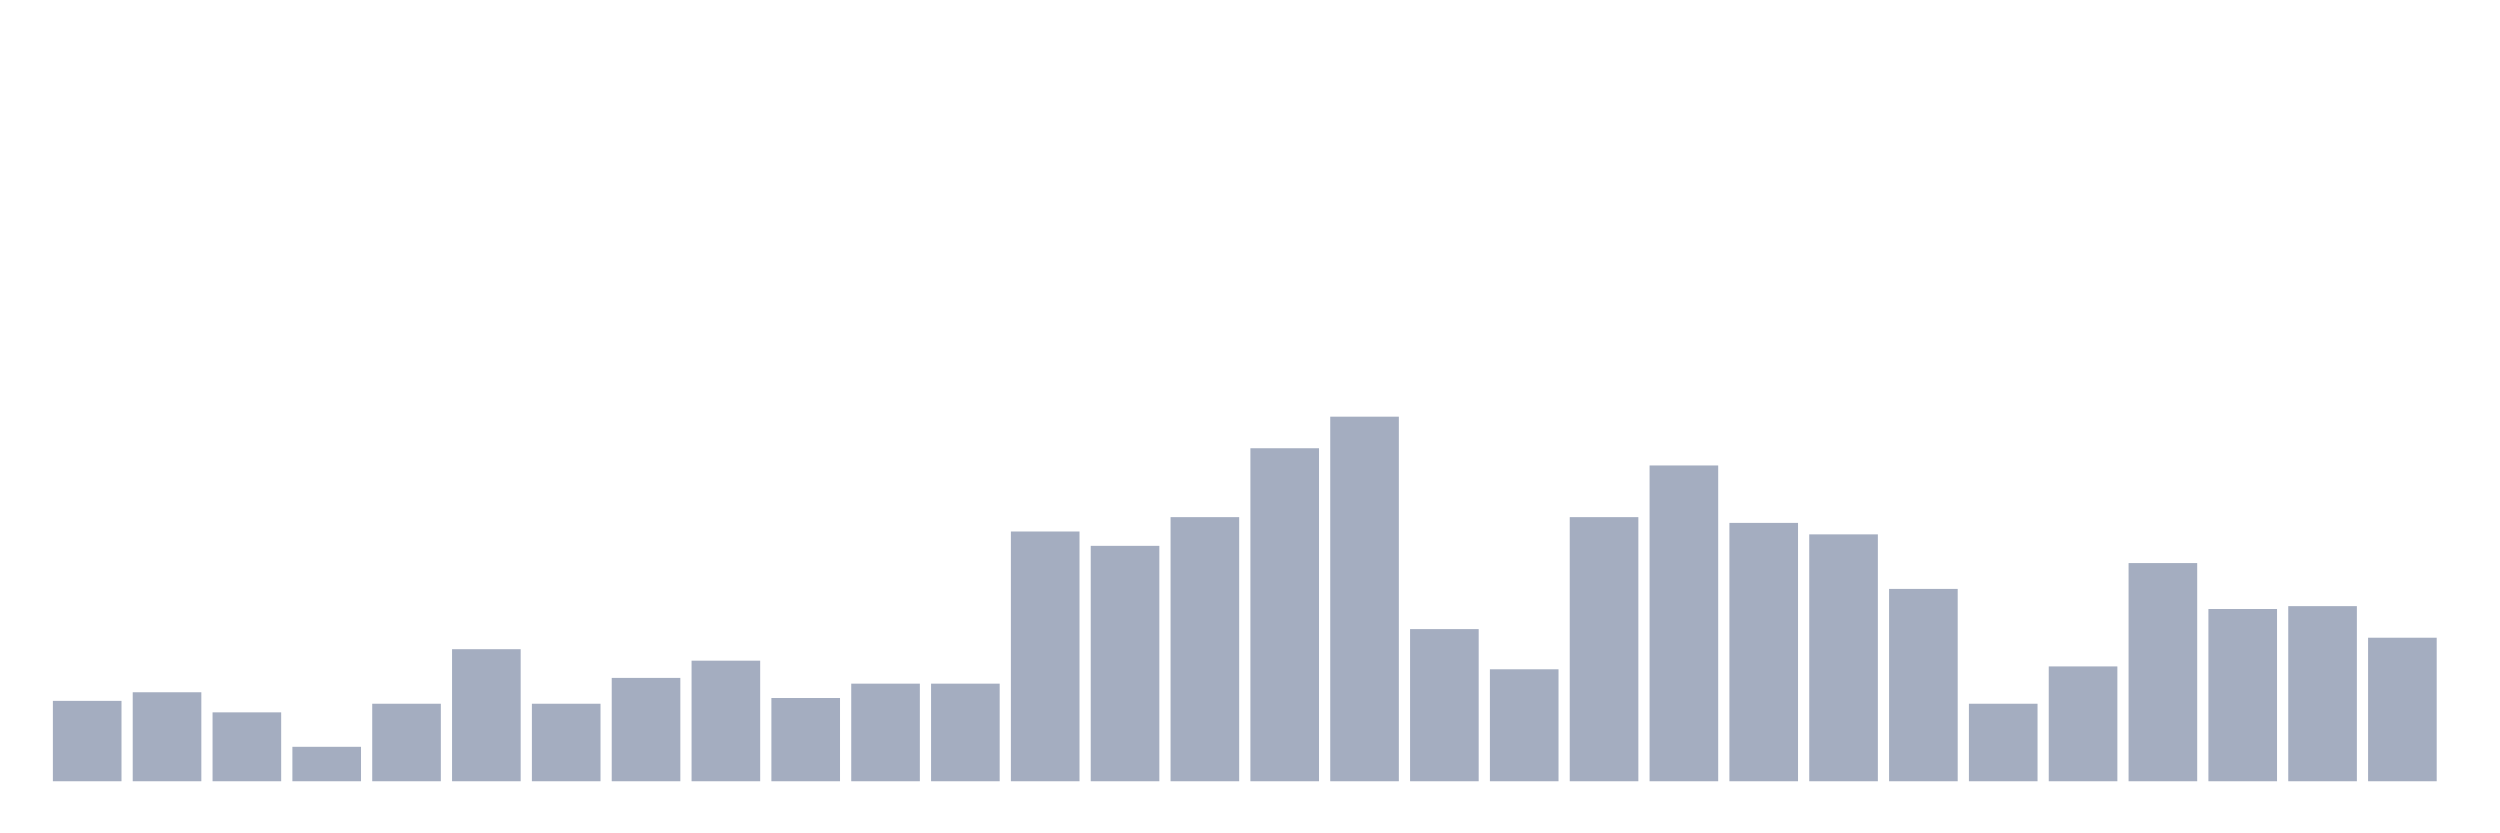 <svg xmlns="http://www.w3.org/2000/svg" viewBox="0 0 480 160"><g transform="translate(10,10)"><rect class="bar" x="0.153" width="13.175" y="124.567" height="15.433" fill="rgb(164,173,192)"></rect><rect class="bar" x="15.482" width="13.175" y="122.913" height="17.087" fill="rgb(164,173,192)"></rect><rect class="bar" x="30.81" width="13.175" y="126.772" height="13.228" fill="rgb(164,173,192)"></rect><rect class="bar" x="46.138" width="13.175" y="133.386" height="6.614" fill="rgb(164,173,192)"></rect><rect class="bar" x="61.466" width="13.175" y="125.118" height="14.882" fill="rgb(164,173,192)"></rect><rect class="bar" x="76.794" width="13.175" y="114.646" height="25.354" fill="rgb(164,173,192)"></rect><rect class="bar" x="92.123" width="13.175" y="125.118" height="14.882" fill="rgb(164,173,192)"></rect><rect class="bar" x="107.451" width="13.175" y="120.157" height="19.843" fill="rgb(164,173,192)"></rect><rect class="bar" x="122.779" width="13.175" y="116.85" height="23.15" fill="rgb(164,173,192)"></rect><rect class="bar" x="138.107" width="13.175" y="124.016" height="15.984" fill="rgb(164,173,192)"></rect><rect class="bar" x="153.436" width="13.175" y="121.26" height="18.74" fill="rgb(164,173,192)"></rect><rect class="bar" x="168.764" width="13.175" y="121.26" height="18.74" fill="rgb(164,173,192)"></rect><rect class="bar" x="184.092" width="13.175" y="92.047" height="47.953" fill="rgb(164,173,192)"></rect><rect class="bar" x="199.42" width="13.175" y="94.803" height="45.197" fill="rgb(164,173,192)"></rect><rect class="bar" x="214.748" width="13.175" y="89.291" height="50.709" fill="rgb(164,173,192)"></rect><rect class="bar" x="230.077" width="13.175" y="76.063" height="63.937" fill="rgb(164,173,192)"></rect><rect class="bar" x="245.405" width="13.175" y="70" height="70" fill="rgb(164,173,192)"></rect><rect class="bar" x="260.733" width="13.175" y="110.787" height="29.213" fill="rgb(164,173,192)"></rect><rect class="bar" x="276.061" width="13.175" y="118.504" height="21.496" fill="rgb(164,173,192)"></rect><rect class="bar" x="291.39" width="13.175" y="89.291" height="50.709" fill="rgb(164,173,192)"></rect><rect class="bar" x="306.718" width="13.175" y="79.37" height="60.63" fill="rgb(164,173,192)"></rect><rect class="bar" x="322.046" width="13.175" y="90.394" height="49.606" fill="rgb(164,173,192)"></rect><rect class="bar" x="337.374" width="13.175" y="92.598" height="47.402" fill="rgb(164,173,192)"></rect><rect class="bar" x="352.702" width="13.175" y="103.071" height="36.929" fill="rgb(164,173,192)"></rect><rect class="bar" x="368.031" width="13.175" y="125.118" height="14.882" fill="rgb(164,173,192)"></rect><rect class="bar" x="383.359" width="13.175" y="117.953" height="22.047" fill="rgb(164,173,192)"></rect><rect class="bar" x="398.687" width="13.175" y="98.11" height="41.89" fill="rgb(164,173,192)"></rect><rect class="bar" x="414.015" width="13.175" y="106.929" height="33.071" fill="rgb(164,173,192)"></rect><rect class="bar" x="429.344" width="13.175" y="106.378" height="33.622" fill="rgb(164,173,192)"></rect><rect class="bar" x="444.672" width="13.175" y="112.441" height="27.559" fill="rgb(164,173,192)"></rect></g></svg>